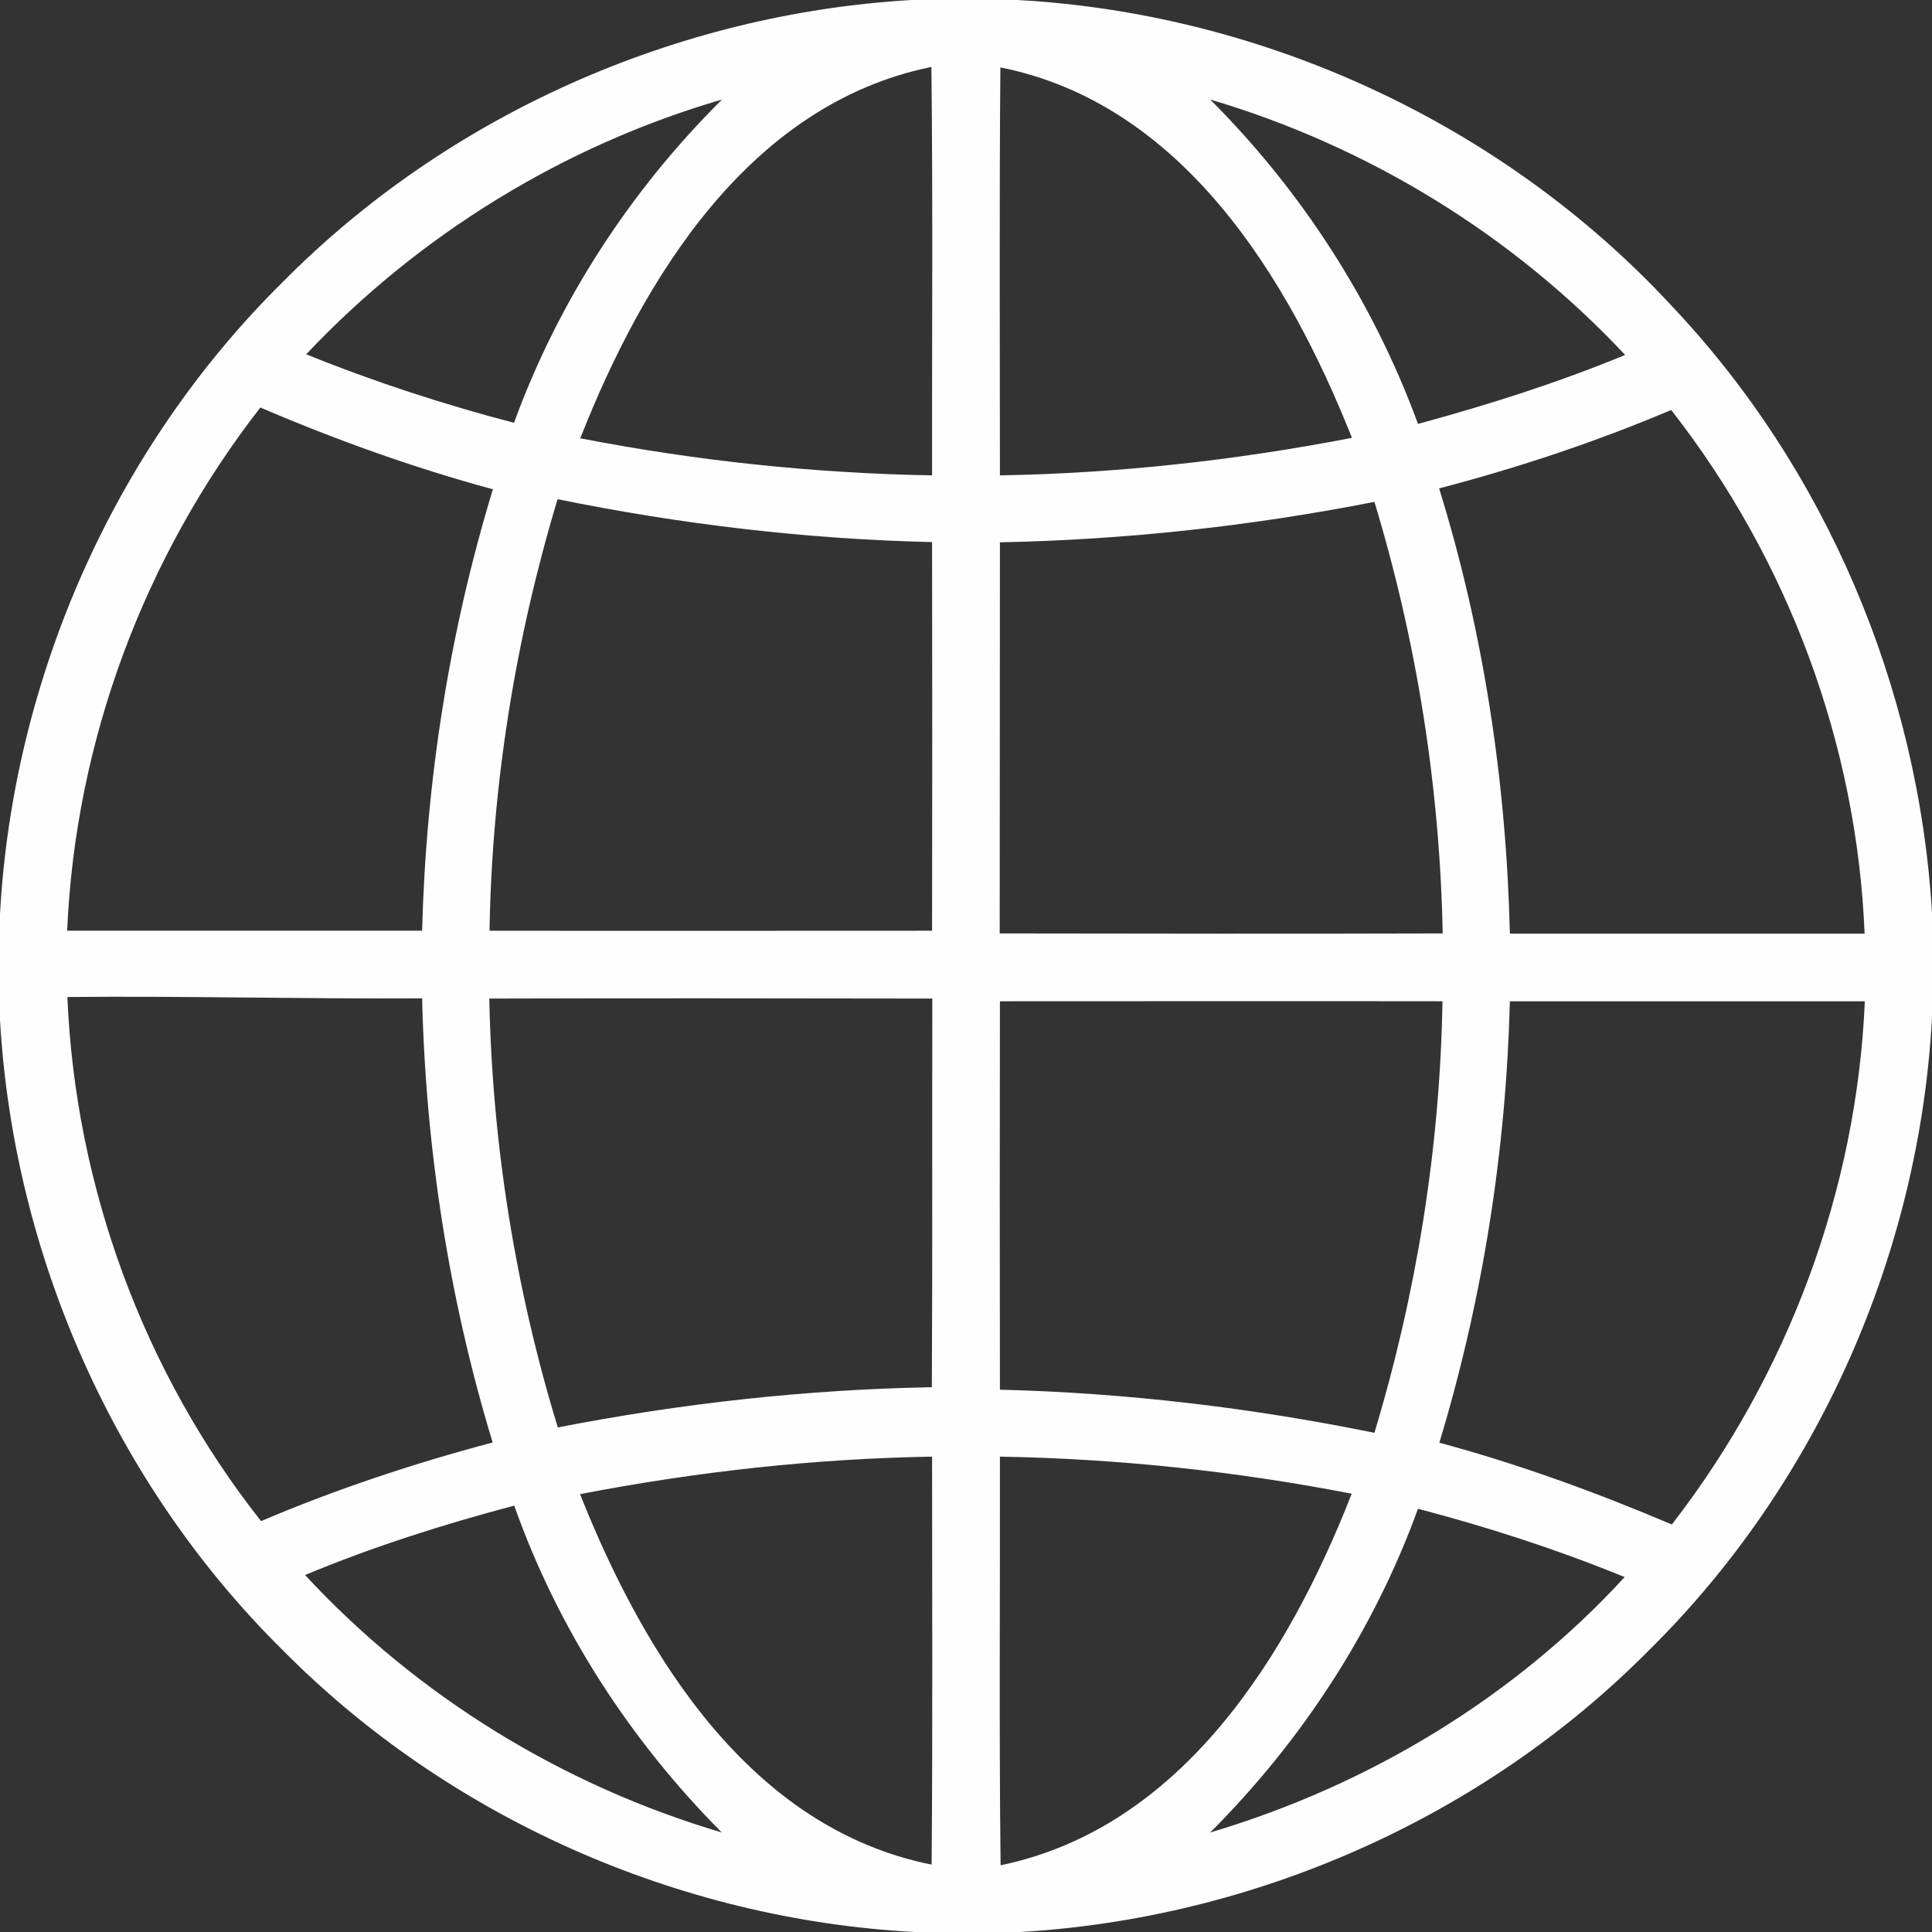 <?xml version="1.0" encoding="UTF-8" ?>
<!DOCTYPE svg PUBLIC "-//W3C//DTD SVG 1.1//EN" "http://www.w3.org/Graphics/SVG/1.1/DTD/svg11.dtd">
<svg width="86pt" height="86pt" viewBox="0 0 86 86" version="1.1" xmlns="http://www.w3.org/2000/svg">
<rect x="0" y="0" width="86" height="86" fill="#333333" stroke="none"/>
<g id="#fefefefe">
<path fill="#fefefe" opacity="1.00" d=" M 40.57 0.00 L 45.29 0.00 C 56.25 0.60 66.90 5.52 74.37 13.57 C 81.28 20.85 85.40 30.61 86.00 40.62 L 86.00 45.31 C 85.43 55.82 80.90 66.06 73.40 73.46 C 66.03 80.90 55.86 85.39 45.42 86.00 L 40.71 86.00 C 30.21 85.44 19.97 80.92 12.57 73.44 C 5.11 66.06 0.60 55.87 0.00 45.40 L 0.00 40.68 C 0.58 30.18 5.09 19.96 12.57 12.57 C 19.94 5.11 30.12 0.61 40.57 0.00 M 25.83 19.51 C 30.99 20.51 36.23 21.07 41.49 21.16 C 41.48 15.10 41.53 9.04 41.46 2.98 C 33.36 4.63 28.64 12.37 25.83 19.51 M 44.53 3.00 C 44.48 9.05 44.51 15.10 44.51 21.16 C 49.77 21.07 55.01 20.49 60.18 19.49 C 57.35 12.37 52.64 4.62 44.53 3.00 M 32.14 4.43 C 25.10 6.48 18.67 10.43 13.63 15.77 C 16.64 16.99 19.74 18.00 22.88 18.82 C 24.86 13.40 28.05 8.49 32.14 4.43 M 53.87 4.43 C 57.95 8.51 61.13 13.44 63.12 18.87 C 66.25 18.02 69.34 17.04 72.34 15.80 C 67.33 10.45 60.90 6.51 53.87 4.43 M 11.59 18.14 C 6.41 24.79 3.35 33.01 2.99 41.43 C 8.26 41.43 13.52 41.43 18.79 41.43 C 18.96 34.78 20.00 28.15 21.94 21.78 C 18.40 20.82 14.95 19.58 11.59 18.14 M 64.06 21.74 C 66.05 28.16 67.05 34.85 67.21 41.56 C 72.47 41.56 77.73 41.56 83.00 41.56 C 82.66 33.13 79.59 24.89 74.39 18.25 C 71.04 19.67 67.58 20.82 64.06 21.74 M 24.82 22.22 C 22.94 28.45 21.90 34.92 21.79 41.43 C 28.35 41.44 34.92 41.43 41.49 41.43 C 41.50 35.66 41.50 29.90 41.49 24.13 C 35.89 24.00 30.31 23.34 24.82 22.22 M 44.51 24.14 C 44.50 29.94 44.51 35.75 44.50 41.55 C 51.08 41.56 57.65 41.57 64.22 41.55 C 64.09 35.04 63.07 28.57 61.18 22.34 C 55.68 23.42 50.10 24.03 44.51 24.14 M 3.00 44.38 C 3.35 52.82 6.39 61.08 11.62 67.71 C 14.96 66.29 18.42 65.14 21.93 64.21 C 19.98 57.80 18.95 51.13 18.79 44.44 C 13.52 44.47 8.26 44.33 3.00 44.38 M 21.78 44.45 C 21.91 50.92 22.94 57.36 24.83 63.54 C 30.32 62.47 35.89 61.85 41.48 61.75 C 41.51 55.98 41.49 50.21 41.50 44.45 C 34.92 44.44 28.35 44.43 21.78 44.45 M 44.51 44.57 C 44.50 50.33 44.50 56.10 44.51 61.86 C 50.11 62.00 55.69 62.66 61.18 63.78 C 63.06 57.55 64.10 51.08 64.21 44.57 C 57.65 44.56 51.08 44.57 44.51 44.57 M 67.21 44.57 C 67.04 51.22 66.00 57.85 64.07 64.22 C 67.60 65.17 71.05 66.43 74.42 67.86 C 79.58 61.20 82.65 52.99 83.01 44.57 C 77.74 44.57 72.48 44.57 67.21 44.57 M 25.82 66.51 C 28.65 73.63 33.36 81.38 41.47 83.00 C 41.52 76.95 41.49 70.89 41.49 64.84 C 36.23 64.93 30.99 65.51 25.82 66.51 M 44.51 64.84 C 44.52 70.90 44.47 76.97 44.54 83.03 C 52.64 81.35 57.37 73.64 60.17 66.49 C 55.01 65.49 49.77 64.93 44.51 64.84 M 13.58 70.11 C 18.59 75.52 25.06 79.48 32.13 81.57 C 28.04 77.46 24.83 72.50 22.89 67.02 C 19.72 67.86 16.60 68.85 13.58 70.11 M 63.12 67.16 C 61.15 72.59 57.94 77.50 53.87 81.57 C 60.88 79.49 67.36 75.60 72.32 70.20 C 69.33 68.98 66.25 67.98 63.12 67.16 Z" />
</g>
</svg>

